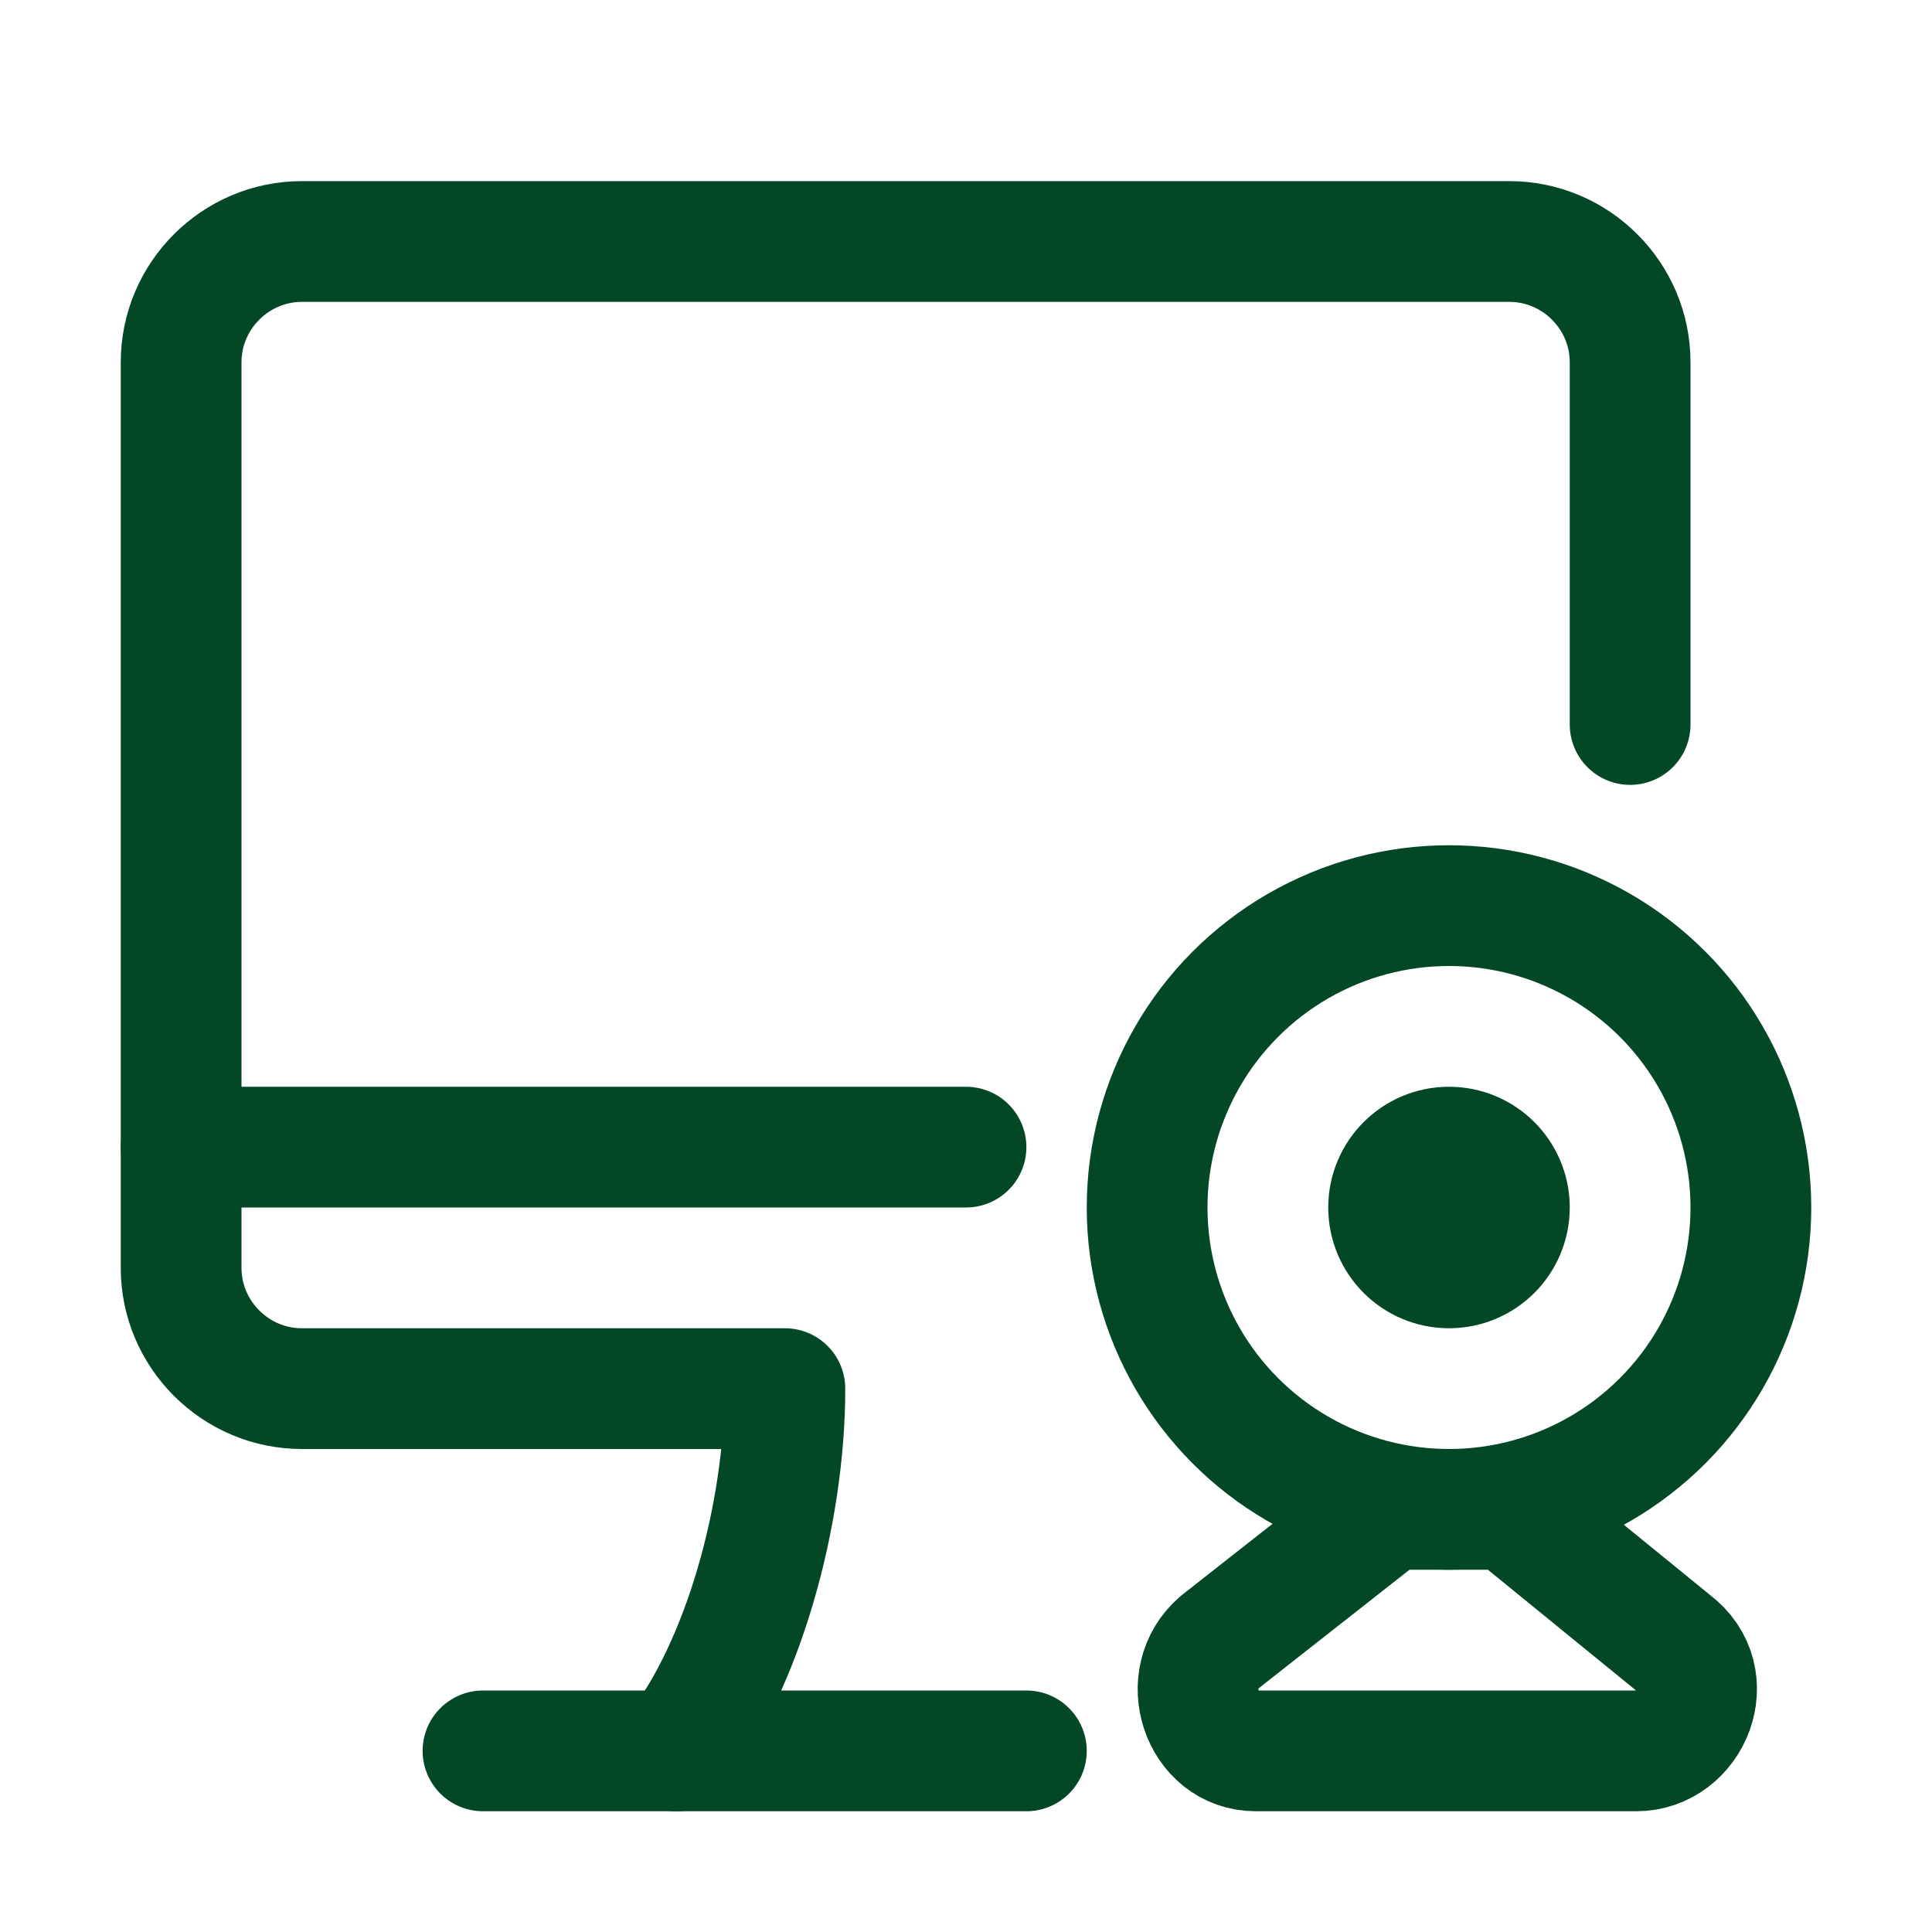 <!DOCTYPE svg PUBLIC "-//W3C//DTD SVG 1.1//EN" "http://www.w3.org/Graphics/SVG/1.1/DTD/svg11.dtd">
<!-- Uploaded to: SVG Repo, www.svgrepo.com, Transformed by: SVG Repo Mixer Tools -->
<svg version="1.1" id="Icons" xmlns="http://www.w3.org/2000/svg" xmlns:xlink="http://www.w3.org/1999/xlink" viewBox="0 0 32 32" xml:space="preserve" width="800px" height="800px" fill="#000000">
<g id="SVGRepo_bgCarrier" stroke-width="0"/>
<g id="SVGRepo_tracerCarrier" stroke-linecap="round" stroke-linejoin="round"/>
<g id="SVGRepo_iconCarrier"> <style type="text/css"> .st0{fill:none;stroke:#024826;stroke-width:2;stroke-linecap:round;stroke-linejoin:round;stroke-miterlimit:10;} .st1{fill:none;stroke:#024826;stroke-width:2;stroke-linejoin:round;stroke-miterlimit:10;} </style> <line class="st0" x1="3" y1="19" x2="16" y2="19"/> <line class="st0" x1="8" y1="29" x2="17" y2="29"/> <path class="st0" d="M11.2,29c1.1-1.4,1.8-3.9,1.8-6H5c-1.1,0-2-0.9-2-2V6c0-1.1,0.9-2,2-2h20c1.1,0,2,0.9,2,2v6"/> <circle class="st0" cx="24" cy="20" r="5"/> <path class="st0" d="M25,25h-2l-2.8,2.2c-0.7,0.6-0.3,1.8,0.6,1.8h6.3c0.9,0,1.4-1.2,0.6-1.8L25,25z"/> <circle class="st0" cx="24" cy="20" r="1"/> </g>
</svg>